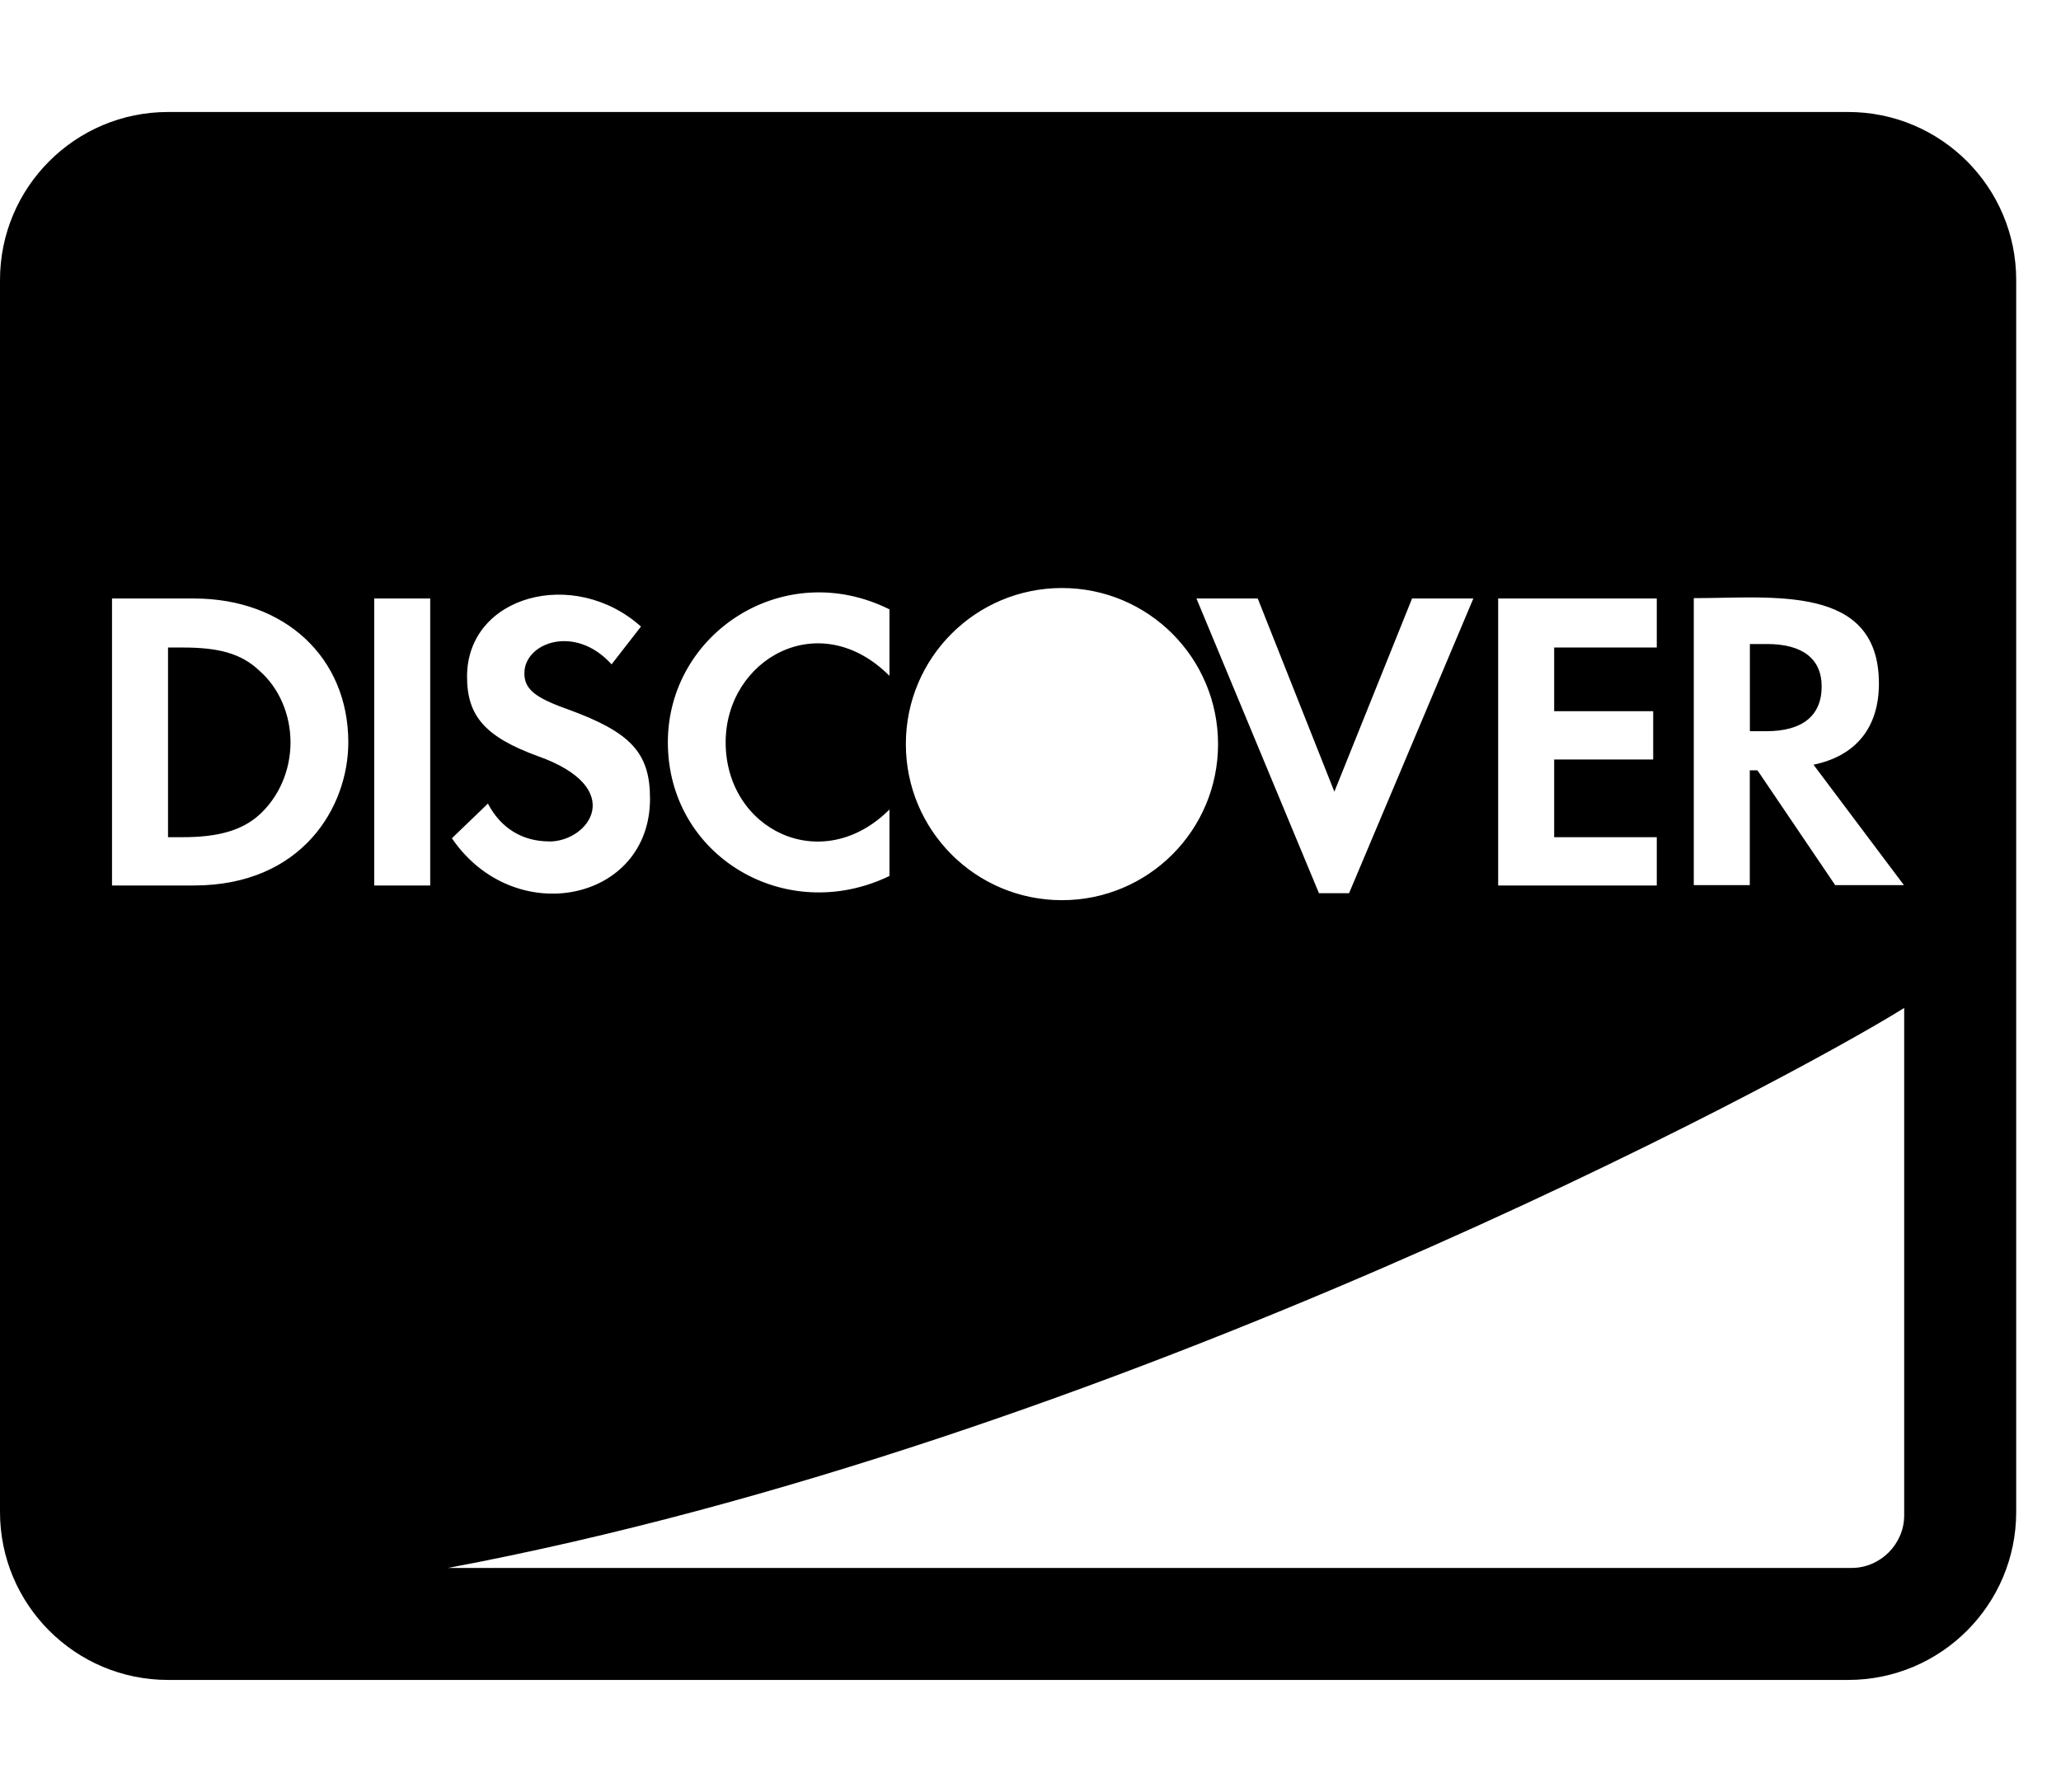 <svg xmlns="http://www.w3.org/2000/svg" width="23" height="20" viewBox="0 0 23 20">
<path d="M3.242 8.285c0 0.309-0.125 0.605-0.348 0.809-0.191 0.172-0.453 0.25-0.855 0.25h-0.164v-2.117h0.164c0.402 0 0.652 0.066 0.855 0.258 0.223 0.195 0.348 0.492 0.348 0.801zM19.719 7.188h-0.191v0.973h0.184c0.402 0 0.617-0.172 0.617-0.5 0-0.309-0.215-0.473-0.609-0.473zM22.5 3.125v13.75c0 1.035-0.84 1.875-1.875 1.875h-18.75c-1.035 0-1.875-0.84-1.875-1.875v-13.75c0-1.035 0.84-1.875 1.875-1.875h18.75c1.035 0 1.875 0.84 1.875 1.875zM16.719 9.883h1.77v-0.539h-1.145v-0.867h1.105v-0.539h-1.105v-0.711h1.145v-0.547h-1.77v3.203zM13.352 6.68l1.367 3.289h0.336l1.387-3.289h-0.684l-0.867 2.156-0.855-2.156h-0.684zM10.109 8.305c0 0.961 0.777 1.742 1.742 1.742 0.961 0 1.742-0.777 1.742-1.742 0-0.961-0.777-1.742-1.742-1.742-0.961 0-1.742 0.777-1.742 1.742zM7.453 8.285c0 1.27 1.313 2.051 2.473 1.492v-0.742c-0.754 0.754-1.828 0.227-1.828-0.75 0-0.926 1.043-1.527 1.828-0.742v-0.742c-1.18-0.586-2.473 0.266-2.473 1.484zM6.129 9.391c-0.297 0-0.539-0.145-0.684-0.422l-0.402 0.387c0.695 1.020 2.211 0.711 2.211-0.441 0-0.512-0.211-0.742-0.922-1-0.375-0.133-0.48-0.23-0.48-0.402 0-0.34 0.566-0.551 0.973-0.098l0.328-0.422c-0.746-0.668-1.941-0.348-1.941 0.559 0 0.441 0.203 0.672 0.789 0.887 1.004 0.355 0.574 0.953 0.129 0.953zM3.887 8.285c0-0.941-0.703-1.605-1.723-1.605h-0.914v3.203h0.914c1.207 0 1.723-0.875 1.723-1.598zM4.801 6.68h-0.625v3.203h0.625v-3.203zM21.25 11.25c-1.301 0.813-8.844 4.859-16.25 6.25h15.664c0.32 0 0.586-0.266 0.586-0.586v-5.664zM21.25 9.883l-1.012-1.348c0.473-0.098 0.73-0.414 0.73-0.906 0-1.113-1.184-0.953-2.066-0.953v3.203h0.625v-1.281h0.086l0.867 1.281h0.77z"></path>
</svg>
